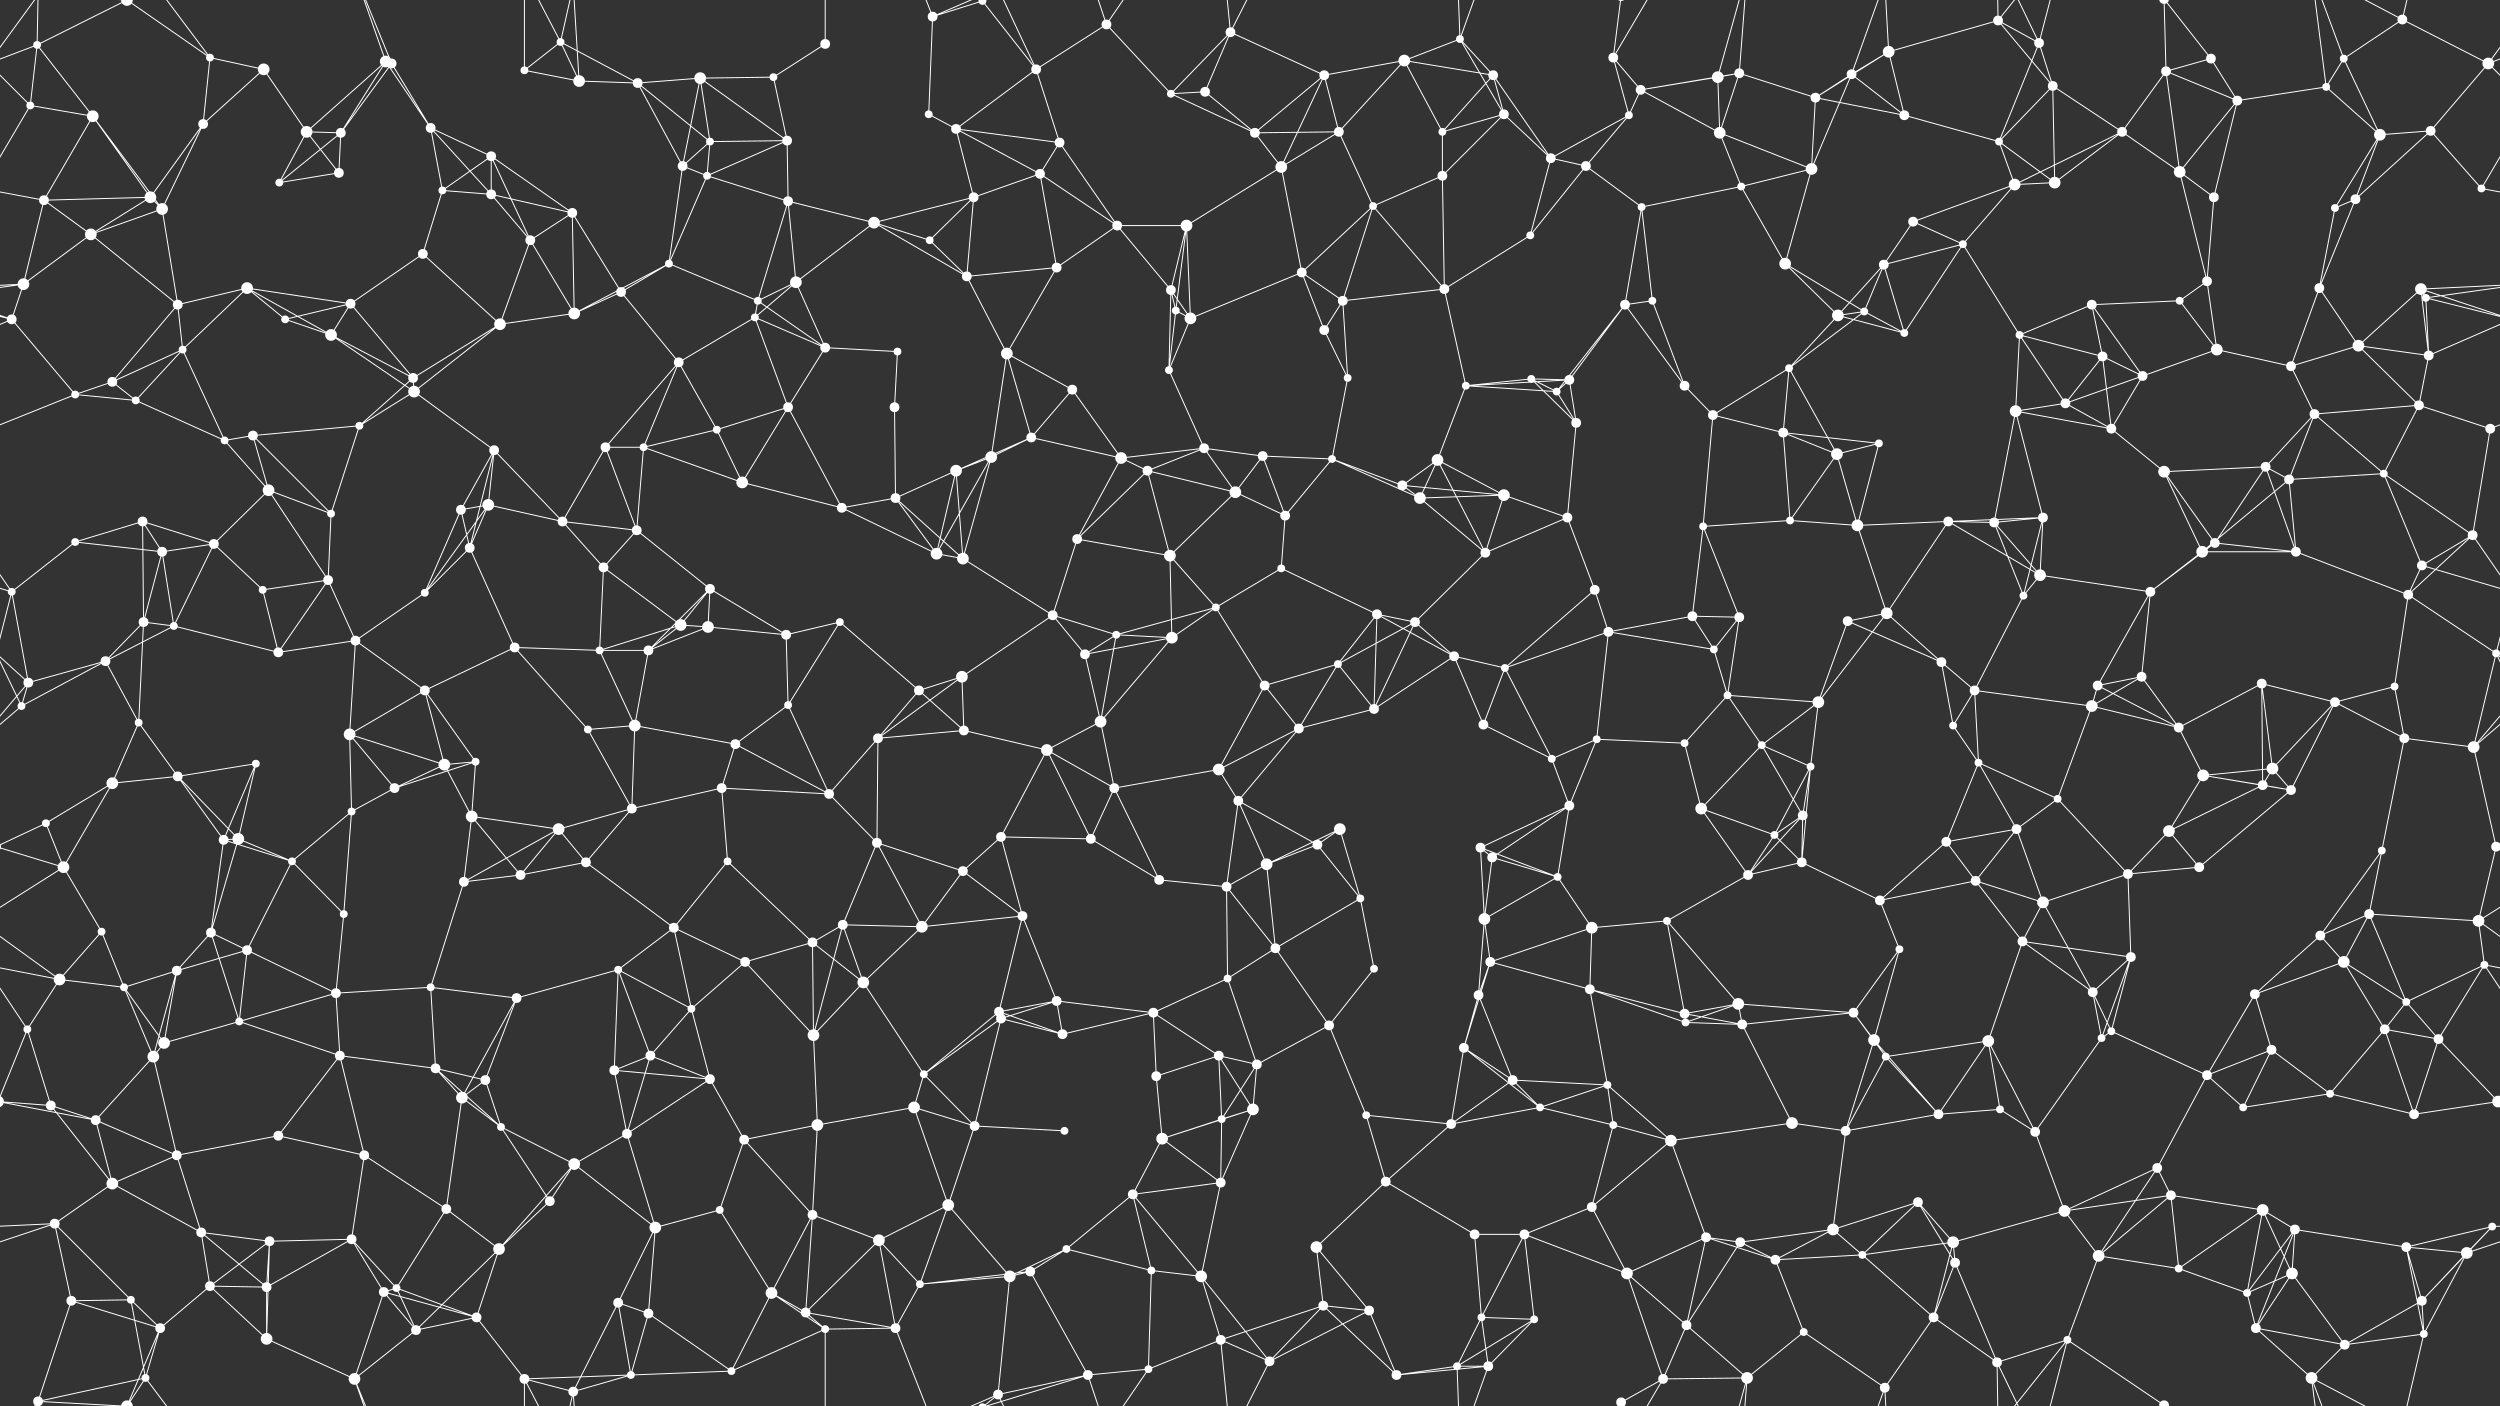 <svg xmlns="http://www.w3.org/2000/svg" width="2560" height="1440" fill="#fff"><rect width="100%" height="100%" fill="#333333" stroke="none"/><circle cx="38" cy="46" r="4"/><circle cx="130" cy="0" r="6"/><circle cx="130" cy="1440" r="6"/><circle cx="215" cy="59" r="4"/><circle cx="270" cy="71" r="6"/><circle cx="395" cy="63" r="6"/><circle cx="401" cy="65" r="5"/><circle cx="537" cy="72" r="4"/><circle cx="574" cy="43" r="4"/><circle cx="717" cy="80" r="6"/><circle cx="792" cy="79" r="4"/><circle cx="845" cy="45" r="5"/><circle cx="955" cy="17" r="5"/><circle cx="1006" cy="1" r="4"/><circle cx="1006" cy="1441" r="4"/><circle cx="1061" cy="71" r="5"/><circle cx="1133" cy="25" r="5"/><circle cx="1260" cy="33" r="5"/><circle cx="1356" cy="77" r="5"/><circle cx="1438" cy="62" r="6"/><circle cx="1495" cy="40" r="4"/><circle cx="1529" cy="77" r="5"/><circle cx="1652" cy="59" r="5"/><circle cx="1759" cy="79" r="6"/><circle cx="1781" cy="75" r="5"/><circle cx="1896" cy="76" r="5"/><circle cx="1934" cy="53" r="6"/><circle cx="2046" cy="21" r="5"/><circle cx="2088" cy="44" r="5"/><circle cx="2218" cy="73" r="5"/><circle cx="2264" cy="60" r="5"/><circle cx="2400" cy="60" r="4"/><circle cx="2460" cy="20" r="5"/><circle cx="2548" cy="65" r="6"/><circle cx="31" cy="108" r="4"/><circle cx="95" cy="119" r="6"/><circle cx="208" cy="127" r="5"/><circle cx="314" cy="135" r="6"/><circle cx="349" cy="136" r="5"/><circle cx="441" cy="131" r="5"/><circle cx="503" cy="160" r="5"/><circle cx="593" cy="83" r="6"/><circle cx="653" cy="85" r="5"/><circle cx="727" cy="145" r="4"/><circle cx="806" cy="144" r="5"/><circle cx="951" cy="117" r="4"/><circle cx="979" cy="132" r="5"/><circle cx="1085" cy="146" r="5"/><circle cx="1199" cy="96" r="4"/><circle cx="1234" cy="94" r="5"/><circle cx="1285" cy="136" r="5"/><circle cx="1371" cy="135" r="5"/><circle cx="1477" cy="135" r="4"/><circle cx="1540" cy="117" r="5"/><circle cx="1668" cy="118" r="4"/><circle cx="1680" cy="92" r="5"/><circle cx="1761" cy="136" r="6"/><circle cx="1859" cy="100" r="5"/><circle cx="1950" cy="118" r="5"/><circle cx="2047" cy="145" r="4"/><circle cx="2102" cy="88" r="5"/><circle cx="2173" cy="135" r="5"/><circle cx="2291" cy="103" r="5"/><circle cx="2382" cy="89" r="4"/><circle cx="2437" cy="138" r="6"/><circle cx="2489" cy="134" r="5"/><circle cx="45" cy="205" r="5"/><circle cx="154" cy="202" r="6"/><circle cx="166" cy="214" r="6"/><circle cx="286" cy="187" r="4"/><circle cx="347" cy="177" r="5"/><circle cx="453" cy="195" r="4"/><circle cx="503" cy="199" r="5"/><circle cx="586" cy="218" r="5"/><circle cx="699" cy="170" r="5"/><circle cx="724" cy="180" r="4"/><circle cx="807" cy="206" r="5"/><circle cx="895" cy="228" r="6"/><circle cx="997" cy="202" r="5"/><circle cx="1065" cy="178" r="5"/><circle cx="1144" cy="231" r="5"/><circle cx="1215" cy="231" r="6"/><circle cx="1312" cy="171" r="6"/><circle cx="1406" cy="211" r="4"/><circle cx="1477" cy="180" r="5"/><circle cx="1588" cy="162" r="5"/><circle cx="1624" cy="170" r="5"/><circle cx="1681" cy="212" r="4"/><circle cx="1783" cy="191" r="4"/><circle cx="1855" cy="173" r="6"/><circle cx="1959" cy="227" r="5"/><circle cx="2063" cy="189" r="6"/><circle cx="2104" cy="187" r="6"/><circle cx="2232" cy="176" r="6"/><circle cx="2267" cy="202" r="5"/><circle cx="2391" cy="213" r="4"/><circle cx="2412" cy="204" r="5"/><circle cx="2541" cy="193" r="4"/><circle cx="24" cy="291" r="6"/><circle cx="93" cy="240" r="6"/><circle cx="182" cy="312" r="5"/><circle cx="253" cy="295" r="6"/><circle cx="359" cy="311" r="5"/><circle cx="433" cy="260" r="5"/><circle cx="543" cy="246" r="5"/><circle cx="636" cy="299" r="5"/><circle cx="685" cy="270" r="4"/><circle cx="776" cy="308" r="4"/><circle cx="815" cy="289" r="6"/><circle cx="952" cy="246" r="4"/><circle cx="990" cy="283" r="5"/><circle cx="1082" cy="274" r="5"/><circle cx="1199" cy="297" r="5"/><circle cx="1204" cy="318" r="4"/><circle cx="1333" cy="279" r="5"/><circle cx="1375" cy="308" r="5"/><circle cx="1479" cy="296" r="5"/><circle cx="1567" cy="241" r="4"/><circle cx="1664" cy="312" r="5"/><circle cx="1692" cy="308" r="4"/><circle cx="1828" cy="270" r="6"/><circle cx="1909" cy="319" r="4"/><circle cx="1929" cy="271" r="5"/><circle cx="2010" cy="250" r="4"/><circle cx="2142" cy="312" r="5"/><circle cx="2232" cy="308" r="4"/><circle cx="2260" cy="288" r="5"/><circle cx="2375" cy="295" r="5"/><circle cx="2479" cy="296" r="6"/><circle cx="2484" cy="305" r="4"/><circle cx="12" cy="327" r="5"/><circle cx="115" cy="391" r="5"/><circle cx="187" cy="358" r="4"/><circle cx="292" cy="327" r="4"/><circle cx="339" cy="343" r="6"/><circle cx="423" cy="387" r="5"/><circle cx="512" cy="332" r="6"/><circle cx="588" cy="321" r="6"/><circle cx="695" cy="371" r="5"/><circle cx="773" cy="325" r="4"/><circle cx="845" cy="356" r="5"/><circle cx="919" cy="360" r="4"/><circle cx="1031" cy="362" r="6"/><circle cx="1098" cy="399" r="5"/><circle cx="1197" cy="379" r="4"/><circle cx="1219" cy="326" r="6"/><circle cx="1356" cy="338" r="5"/><circle cx="1380" cy="387" r="4"/><circle cx="1501" cy="395" r="4"/><circle cx="1568" cy="388" r="4"/><circle cx="1607" cy="389" r="5"/><circle cx="1725" cy="395" r="5"/><circle cx="1832" cy="377" r="4"/><circle cx="1882" cy="323" r="6"/><circle cx="1950" cy="341" r="4"/><circle cx="2068" cy="343" r="4"/><circle cx="2153" cy="365" r="5"/><circle cx="2194" cy="385" r="5"/><circle cx="2270" cy="358" r="6"/><circle cx="2346" cy="375" r="5"/><circle cx="2415" cy="354" r="6"/><circle cx="2487" cy="364" r="5"/><circle cx="77" cy="404" r="4"/><circle cx="139" cy="410" r="4"/><circle cx="230" cy="451" r="4"/><circle cx="259" cy="446" r="5"/><circle cx="368" cy="436" r="4"/><circle cx="424" cy="401" r="6"/><circle cx="506" cy="461" r="5"/><circle cx="620" cy="458" r="5"/><circle cx="659" cy="458" r="4"/><circle cx="734" cy="440" r="4"/><circle cx="807" cy="417" r="5"/><circle cx="916" cy="417" r="5"/><circle cx="1015" cy="468" r="6"/><circle cx="1056" cy="448" r="5"/><circle cx="1148" cy="469" r="6"/><circle cx="1233" cy="459" r="5"/><circle cx="1293" cy="467" r="5"/><circle cx="1364" cy="470" r="4"/><circle cx="1472" cy="471" r="6"/><circle cx="1594" cy="401" r="4"/><circle cx="1614" cy="433" r="5"/><circle cx="1754" cy="425" r="5"/><circle cx="1826" cy="443" r="5"/><circle cx="1881" cy="465" r="6"/><circle cx="1924" cy="454" r="4"/><circle cx="2064" cy="421" r="6"/><circle cx="2115" cy="413" r="5"/><circle cx="2162" cy="439" r="5"/><circle cx="2320" cy="478" r="5"/><circle cx="2370" cy="424" r="5"/><circle cx="2477" cy="415" r="5"/><circle cx="2550" cy="439" r="5"/><circle cx="77" cy="555" r="4"/><circle cx="146" cy="534" r="5"/><circle cx="219" cy="557" r="5"/><circle cx="275" cy="502" r="6"/><circle cx="339" cy="526" r="4"/><circle cx="472" cy="522" r="5"/><circle cx="500" cy="517" r="6"/><circle cx="576" cy="534" r="5"/><circle cx="652" cy="543" r="5"/><circle cx="760" cy="494" r="6"/><circle cx="862" cy="520" r="5"/><circle cx="917" cy="510" r="5"/><circle cx="979" cy="482" r="6"/><circle cx="1103" cy="552" r="5"/><circle cx="1175" cy="482" r="5"/><circle cx="1265" cy="504" r="6"/><circle cx="1316" cy="528" r="5"/><circle cx="1436" cy="497" r="5"/><circle cx="1454" cy="510" r="6"/><circle cx="1540" cy="507" r="6"/><circle cx="1605" cy="530" r="5"/><circle cx="1744" cy="539" r="4"/><circle cx="1833" cy="533" r="4"/><circle cx="1902" cy="538" r="6"/><circle cx="1995" cy="534" r="5"/><circle cx="2042" cy="535" r="5"/><circle cx="2092" cy="530" r="5"/><circle cx="2216" cy="483" r="6"/><circle cx="2268" cy="556" r="5"/><circle cx="2344" cy="491" r="5"/><circle cx="2441" cy="485" r="4"/><circle cx="2532" cy="548" r="5"/><circle cx="12" cy="606" r="4"/><circle cx="147" cy="637" r="5"/><circle cx="166" cy="565" r="5"/><circle cx="269" cy="604" r="4"/><circle cx="336" cy="594" r="5"/><circle cx="435" cy="607" r="4"/><circle cx="481" cy="561" r="5"/><circle cx="618" cy="581" r="5"/><circle cx="697" cy="640" r="6"/><circle cx="727" cy="603" r="5"/><circle cx="860" cy="637" r="4"/><circle cx="959" cy="567" r="6"/><circle cx="986" cy="572" r="6"/><circle cx="1078" cy="630" r="5"/><circle cx="1198" cy="569" r="6"/><circle cx="1245" cy="622" r="4"/><circle cx="1312" cy="582" r="4"/><circle cx="1410" cy="629" r="5"/><circle cx="1449" cy="637" r="5"/><circle cx="1521" cy="566" r="5"/><circle cx="1633" cy="604" r="5"/><circle cx="1733" cy="631" r="5"/><circle cx="1781" cy="632" r="5"/><circle cx="1892" cy="636" r="5"/><circle cx="1932" cy="628" r="6"/><circle cx="2072" cy="610" r="4"/><circle cx="2089" cy="589" r="6"/><circle cx="2202" cy="606" r="5"/><circle cx="2255" cy="565" r="6"/><circle cx="2351" cy="565" r="5"/><circle cx="2466" cy="609" r="5"/><circle cx="2480" cy="579" r="5"/><circle cx="29" cy="699" r="5"/><circle cx="108" cy="677" r="5"/><circle cx="178" cy="641" r="4"/><circle cx="285" cy="668" r="5"/><circle cx="364" cy="656" r="5"/><circle cx="435" cy="707" r="5"/><circle cx="527" cy="663" r="5"/><circle cx="614" cy="666" r="4"/><circle cx="664" cy="666" r="5"/><circle cx="725" cy="642" r="6"/><circle cx="805" cy="650" r="5"/><circle cx="941" cy="707" r="5"/><circle cx="985" cy="693" r="6"/><circle cx="1111" cy="670" r="5"/><circle cx="1143" cy="650" r="4"/><circle cx="1200" cy="653" r="6"/><circle cx="1295" cy="702" r="5"/><circle cx="1370" cy="680" r="4"/><circle cx="1489" cy="672" r="5"/><circle cx="1541" cy="684" r="4"/><circle cx="1647" cy="647" r="5"/><circle cx="1755" cy="665" r="4"/><circle cx="1769" cy="712" r="4"/><circle cx="1862" cy="719" r="6"/><circle cx="1988" cy="678" r="5"/><circle cx="2022" cy="707" r="5"/><circle cx="2148" cy="702" r="5"/><circle cx="2193" cy="693" r="5"/><circle cx="2316" cy="700" r="5"/><circle cx="2391" cy="719" r="5"/><circle cx="2452" cy="703" r="4"/><circle cx="2556" cy="669" r="4"/><circle cx="-4" cy="669" r="4"/><circle cx="22" cy="723" r="4"/><circle cx="142" cy="740" r="4"/><circle cx="182" cy="795" r="5"/><circle cx="262" cy="782" r="4"/><circle cx="358" cy="752" r="6"/><circle cx="455" cy="783" r="6"/><circle cx="487" cy="780" r="4"/><circle cx="602" cy="747" r="4"/><circle cx="650" cy="743" r="6"/><circle cx="753" cy="762" r="5"/><circle cx="807" cy="722" r="4"/><circle cx="899" cy="756" r="5"/><circle cx="987" cy="748" r="5"/><circle cx="1072" cy="768" r="6"/><circle cx="1127" cy="739" r="6"/><circle cx="1248" cy="788" r="6"/><circle cx="1330" cy="746" r="5"/><circle cx="1407" cy="726" r="5"/><circle cx="1519" cy="742" r="5"/><circle cx="1589" cy="777" r="4"/><circle cx="1635" cy="757" r="4"/><circle cx="1725" cy="761" r="4"/><circle cx="1804" cy="763" r="4"/><circle cx="1854" cy="785" r="4"/><circle cx="2000" cy="743" r="4"/><circle cx="2026" cy="781" r="4"/><circle cx="2142" cy="723" r="6"/><circle cx="2231" cy="745" r="5"/><circle cx="2256" cy="794" r="6"/><circle cx="2327" cy="787" r="6"/><circle cx="2462" cy="756" r="5"/><circle cx="2533" cy="765" r="6"/><circle cx="47" cy="843" r="4"/><circle cx="115" cy="802" r="6"/><circle cx="229" cy="860" r="5"/><circle cx="244" cy="859" r="6"/><circle cx="360" cy="831" r="4"/><circle cx="404" cy="807" r="5"/><circle cx="483" cy="836" r="6"/><circle cx="572" cy="849" r="6"/><circle cx="647" cy="828" r="5"/><circle cx="739" cy="807" r="5"/><circle cx="849" cy="813" r="5"/><circle cx="898" cy="863" r="5"/><circle cx="1025" cy="857" r="5"/><circle cx="1117" cy="859" r="5"/><circle cx="1141" cy="807" r="5"/><circle cx="1268" cy="820" r="5"/><circle cx="1349" cy="865" r="5"/><circle cx="1372" cy="849" r="6"/><circle cx="1516" cy="868" r="5"/><circle cx="1528" cy="878" r="5"/><circle cx="1607" cy="825" r="5"/><circle cx="1742" cy="828" r="6"/><circle cx="1817" cy="855" r="4"/><circle cx="1846" cy="835" r="5"/><circle cx="1993" cy="862" r="5"/><circle cx="2065" cy="849" r="5"/><circle cx="2107" cy="818" r="4"/><circle cx="2221" cy="851" r="6"/><circle cx="2317" cy="804" r="5"/><circle cx="2346" cy="809" r="5"/><circle cx="2439" cy="871" r="4"/><circle cx="2556" cy="867" r="5"/><circle cx="-4" cy="867" r="5"/><circle cx="65" cy="888" r="6"/><circle cx="104" cy="954" r="4"/><circle cx="216" cy="955" r="5"/><circle cx="299" cy="882" r="4"/><circle cx="352" cy="936" r="4"/><circle cx="475" cy="903" r="5"/><circle cx="533" cy="896" r="5"/><circle cx="600" cy="883" r="5"/><circle cx="690" cy="950" r="5"/><circle cx="745" cy="882" r="4"/><circle cx="863" cy="947" r="5"/><circle cx="944" cy="949" r="6"/><circle cx="986" cy="892" r="5"/><circle cx="1047" cy="938" r="5"/><circle cx="1187" cy="901" r="5"/><circle cx="1256" cy="908" r="5"/><circle cx="1297" cy="885" r="6"/><circle cx="1393" cy="920" r="4"/><circle cx="1520" cy="941" r="6"/><circle cx="1595" cy="898" r="4"/><circle cx="1630" cy="950" r="6"/><circle cx="1707" cy="943" r="4"/><circle cx="1790" cy="896" r="5"/><circle cx="1845" cy="883" r="5"/><circle cx="1925" cy="922" r="5"/><circle cx="2023" cy="902" r="5"/><circle cx="2092" cy="924" r="6"/><circle cx="2179" cy="895" r="5"/><circle cx="2252" cy="888" r="5"/><circle cx="2376" cy="958" r="5"/><circle cx="2426" cy="936" r="5"/><circle cx="2538" cy="943" r="6"/><circle cx="61" cy="1003" r="6"/><circle cx="127" cy="1011" r="4"/><circle cx="181" cy="994" r="5"/><circle cx="253" cy="973" r="5"/><circle cx="344" cy="1017" r="5"/><circle cx="441" cy="1011" r="4"/><circle cx="529" cy="1022" r="5"/><circle cx="633" cy="993" r="4"/><circle cx="708" cy="1033" r="4"/><circle cx="763" cy="985" r="5"/><circle cx="832" cy="965" r="5"/><circle cx="884" cy="1006" r="6"/><circle cx="1023" cy="1036" r="5"/><circle cx="1082" cy="1025" r="5"/><circle cx="1181" cy="1037" r="5"/><circle cx="1257" cy="1002" r="4"/><circle cx="1306" cy="971" r="5"/><circle cx="1407" cy="992" r="4"/><circle cx="1514" cy="1019" r="5"/><circle cx="1526" cy="985" r="5"/><circle cx="1628" cy="1013" r="5"/><circle cx="1725" cy="1038" r="5"/><circle cx="1780" cy="1028" r="6"/><circle cx="1898" cy="1037" r="5"/><circle cx="1945" cy="972" r="4"/><circle cx="2071" cy="964" r="5"/><circle cx="2143" cy="1016" r="5"/><circle cx="2182" cy="980" r="5"/><circle cx="2309" cy="1018" r="5"/><circle cx="2400" cy="985" r="6"/><circle cx="2464" cy="1026" r="4"/><circle cx="2544" cy="988" r="4"/><circle cx="28" cy="1054" r="4"/><circle cx="157" cy="1082" r="6"/><circle cx="168" cy="1068" r="6"/><circle cx="245" cy="1046" r="4"/><circle cx="348" cy="1081" r="5"/><circle cx="446" cy="1094" r="5"/><circle cx="497" cy="1106" r="5"/><circle cx="629" cy="1096" r="5"/><circle cx="666" cy="1081" r="5"/><circle cx="727" cy="1105" r="5"/><circle cx="833" cy="1060" r="6"/><circle cx="946" cy="1100" r="4"/><circle cx="1025" cy="1043" r="5"/><circle cx="1088" cy="1059" r="5"/><circle cx="1184" cy="1102" r="5"/><circle cx="1248" cy="1081" r="5"/><circle cx="1287" cy="1090" r="5"/><circle cx="1361" cy="1050" r="5"/><circle cx="1499" cy="1073" r="5"/><circle cx="1549" cy="1106" r="5"/><circle cx="1646" cy="1111" r="4"/><circle cx="1726" cy="1047" r="4"/><circle cx="1784" cy="1049" r="5"/><circle cx="1919" cy="1065" r="6"/><circle cx="1931" cy="1082" r="4"/><circle cx="2036" cy="1066" r="6"/><circle cx="2152" cy="1063" r="4"/><circle cx="2162" cy="1056" r="4"/><circle cx="2260" cy="1101" r="5"/><circle cx="2326" cy="1075" r="5"/><circle cx="2442" cy="1054" r="5"/><circle cx="2497" cy="1064" r="5"/><circle cx="52" cy="1132" r="5"/><circle cx="98" cy="1147" r="5"/><circle cx="181" cy="1183" r="5"/><circle cx="285" cy="1163" r="5"/><circle cx="373" cy="1183" r="5"/><circle cx="473" cy="1124" r="6"/><circle cx="513" cy="1154" r="4"/><circle cx="588" cy="1192" r="6"/><circle cx="642" cy="1161" r="5"/><circle cx="762" cy="1167" r="5"/><circle cx="837" cy="1152" r="6"/><circle cx="936" cy="1134" r="6"/><circle cx="998" cy="1153" r="5"/><circle cx="1090" cy="1158" r="4"/><circle cx="1190" cy="1166" r="6"/><circle cx="1251" cy="1146" r="4"/><circle cx="1283" cy="1136" r="6"/><circle cx="1399" cy="1142" r="4"/><circle cx="1486" cy="1151" r="5"/><circle cx="1577" cy="1134" r="4"/><circle cx="1652" cy="1152" r="4"/><circle cx="1711" cy="1168" r="6"/><circle cx="1835" cy="1150" r="6"/><circle cx="1890" cy="1158" r="5"/><circle cx="1985" cy="1141" r="5"/><circle cx="2048" cy="1136" r="4"/><circle cx="2084" cy="1159" r="5"/><circle cx="2209" cy="1196" r="5"/><circle cx="2297" cy="1134" r="4"/><circle cx="2386" cy="1120" r="4"/><circle cx="2472" cy="1141" r="5"/><circle cx="2558" cy="1128" r="6"/><circle cx="-2" cy="1128" r="6"/><circle cx="56" cy="1253" r="5"/><circle cx="115" cy="1212" r="6"/><circle cx="206" cy="1262" r="5"/><circle cx="276" cy="1271" r="5"/><circle cx="360" cy="1269" r="5"/><circle cx="457" cy="1238" r="5"/><circle cx="511" cy="1279" r="6"/><circle cx="563" cy="1230" r="5"/><circle cx="671" cy="1257" r="6"/><circle cx="737" cy="1239" r="4"/><circle cx="832" cy="1244" r="5"/><circle cx="900" cy="1270" r="6"/><circle cx="971" cy="1234" r="6"/><circle cx="1092" cy="1279" r="4"/><circle cx="1160" cy="1223" r="5"/><circle cx="1250" cy="1211" r="5"/><circle cx="1348" cy="1277" r="6"/><circle cx="1419" cy="1210" r="5"/><circle cx="1510" cy="1264" r="5"/><circle cx="1561" cy="1264" r="5"/><circle cx="1630" cy="1236" r="5"/><circle cx="1747" cy="1267" r="5"/><circle cx="1782" cy="1272" r="5"/><circle cx="1877" cy="1259" r="6"/><circle cx="1964" cy="1231" r="5"/><circle cx="2000" cy="1272" r="6"/><circle cx="2114" cy="1240" r="6"/><circle cx="2223" cy="1224" r="5"/><circle cx="2317" cy="1239" r="6"/><circle cx="2350" cy="1259" r="5"/><circle cx="2464" cy="1277" r="5"/><circle cx="2552" cy="1256" r="4"/><circle cx="73" cy="1332" r="5"/><circle cx="134" cy="1331" r="4"/><circle cx="215" cy="1317" r="5"/><circle cx="273" cy="1318" r="5"/><circle cx="393" cy="1323" r="5"/><circle cx="406" cy="1319" r="4"/><circle cx="488" cy="1349" r="5"/><circle cx="633" cy="1334" r="5"/><circle cx="664" cy="1345" r="5"/><circle cx="790" cy="1324" r="6"/><circle cx="825" cy="1344" r="5"/><circle cx="942" cy="1315" r="4"/><circle cx="1034" cy="1307" r="6"/><circle cx="1055" cy="1302" r="5"/><circle cx="1179" cy="1301" r="4"/><circle cx="1230" cy="1307" r="6"/><circle cx="1355" cy="1337" r="5"/><circle cx="1402" cy="1342" r="5"/><circle cx="1517" cy="1349" r="4"/><circle cx="1571" cy="1351" r="4"/><circle cx="1666" cy="1304" r="6"/><circle cx="1727" cy="1357" r="5"/><circle cx="1818" cy="1290" r="5"/><circle cx="1907" cy="1285" r="4"/><circle cx="1980" cy="1349" r="5"/><circle cx="2002" cy="1293" r="5"/><circle cx="2149" cy="1286" r="6"/><circle cx="2231" cy="1299" r="4"/><circle cx="2301" cy="1324" r="4"/><circle cx="2347" cy="1304" r="6"/><circle cx="2480" cy="1332" r="5"/><circle cx="2526" cy="1283" r="6"/><circle cx="39" cy="1435" r="5"/><circle cx="149" cy="1411" r="4"/><circle cx="164" cy="1360" r="5"/><circle cx="273" cy="1371" r="6"/><circle cx="363" cy="1412" r="6"/><circle cx="426" cy="1362" r="5"/><circle cx="537" cy="1412" r="5"/><circle cx="587" cy="1425" r="5"/><circle cx="646" cy="1408" r="4"/><circle cx="749" cy="1404" r="4"/><circle cx="845" cy="1361" r="4"/><circle cx="917" cy="1360" r="5"/><circle cx="1022" cy="1428" r="5"/><circle cx="1114" cy="1408" r="5"/><circle cx="1176" cy="1402" r="4"/><circle cx="1250" cy="1372" r="5"/><circle cx="1300" cy="1394" r="5"/><circle cx="1430" cy="1408" r="5"/><circle cx="1492" cy="1399" r="4"/><circle cx="1524" cy="1399" r="5"/><circle cx="1660" cy="1436" r="5"/><circle cx="1660" cy="-4" r="5"/><circle cx="1703" cy="1412" r="5"/><circle cx="1789" cy="1411" r="6"/><circle cx="1847" cy="1364" r="4"/><circle cx="1930" cy="1421" r="5"/><circle cx="2045" cy="1395" r="5"/><circle cx="2117" cy="1372" r="4"/><circle cx="2216" cy="1439" r="5"/><circle cx="2216" cy="-1" r="5"/><circle cx="2310" cy="1360" r="5"/><circle cx="2367" cy="1411" r="6"/><circle cx="2401" cy="1377" r="5"/><circle cx="2482" cy="1366" r="4"/><path stroke="#fff" d="M38 46L130 0M38 46L-12 65M38 46L31 108M38 46L95 119M38 46L39 -5M2598 46L2548 65M38 1486L39 1435M130 0L215 59M130 0L39 -5M130 0L149 -29M130 0L164 -80M130 1440L39 1435M130 1440L149 1411M130 1440L164 1360M215 59L270 71M215 59L208 127M215 59L149 -29M215 1499L149 1411M270 71L208 127M270 71L314 135M395 63L401 65M395 63L314 135M395 63L349 136M395 63L441 131M395 63L363 -28M395 1503L363 1412M401 65L349 136M401 65L441 131M401 65L363 -28M401 1505L363 1412M537 72L574 43M537 72L593 83M537 72L537 -28M537 1512L537 1412M574 43L593 83M574 43L653 85M574 43L537 -28M574 43L587 -15M574 1483L537 1412M574 1483L587 1425M717 80L792 79M717 80L653 85M717 80L727 145M717 80L806 144M717 80L699 170M792 79L845 45M792 79L806 144M845 45L845 -79M845 1485L845 1361M955 17L1006 1M955 17L951 117M955 17L917 -80M955 17L1022 -12M955 1457L917 1360M955 1457L1022 1428M1006 1L1061 71M1006 1L1022 -12M1006 1L1114 -32M1006 1441L1022 1428M1006 1441L1114 1408M1061 71L1133 25M1061 71L979 132M1061 71L1085 146M1061 71L1022 -12M1061 1511L1022 1428M1133 25L1199 96M1133 25L1114 -32M1133 25L1176 -38M1133 1465L1114 1408M1133 1465L1176 1402M1260 33L1356 77M1260 33L1199 96M1260 33L1234 94M1260 33L1250 -68M1260 33L1300 -46M1260 1473L1250 1372M1260 1473L1300 1394M1356 77L1438 62M1356 77L1285 136M1356 77L1371 135M1356 77L1312 171M1438 62L1495 40M1438 62L1529 77M1438 62L1371 135M1438 62L1477 135M1495 40L1529 77M1495 40L1540 117M1495 40L1492 -41M1495 40L1524 -41M1495 1480L1492 1399M1495 1480L1524 1399M1529 77L1477 135M1529 77L1540 117M1529 77L1588 162M1652 59L1668 118M1652 59L1680 92M1652 59L1660 -4M1652 59L1703 -28M1652 1499L1660 1436M1652 1499L1703 1412M1759 79L1781 75M1759 79L1680 92M1759 79L1761 136M1759 79L1789 -29M1759 1519L1789 1411M1781 75L1680 92M1781 75L1761 136M1781 75L1859 100M1781 75L1789 -29M1781 1515L1789 1411M1896 76L1934 53M1896 76L1859 100M1896 76L1950 118M1896 76L1855 173M1896 76L1930 -19M1896 1516L1930 1421M1934 53L2046 21M1934 53L1859 100M1934 53L1950 118M1934 53L1930 -19M1934 1493L1930 1421M2046 21L2088 44M2046 21L2102 88M2046 21L2045 -45M2046 21L2117 -68M2046 1461L2045 1395M2046 1461L2117 1372M2088 44L2047 145M2088 44L2102 88M2088 44L2045 -45M2088 44L2117 -68M2088 1484L2045 1395M2088 1484L2117 1372M2218 73L2264 60M2218 73L2173 135M2218 73L2291 103M2218 73L2232 176M2218 73L2216 -1M2218 1513L2216 1439M2264 60L2291 103M2264 60L2216 -1M2264 1500L2216 1439M2400 60L2460 20M2400 60L2382 89M2400 60L2437 138M2400 60L2367 -29M2400 1500L2367 1411M2460 20L2548 65M2460 20L2367 -29M2460 20L2482 -74M2460 1460L2367 1411M2460 1460L2482 1366M2548 65L2591 108M2548 65L2489 134M2548 65L2599 -5M-12 65L31 108M-12 65L39 -5M-12 1505L39 1435M2548 1505L2599 1435M31 108L95 119M31 108L-19 193M2591 108L2541 193M95 119L45 205M95 119L154 202M95 119L166 214M208 127L154 202M208 127L166 214M314 135L349 136M314 135L286 187M314 135L347 177M349 136L286 187M349 136L347 177M441 131L503 160M441 131L453 195M441 131L503 199M503 160L453 195M503 160L503 199M503 160L586 218M503 160L543 246M593 83L653 85M593 83L587 -15M593 1523L587 1425M653 85L727 145M653 85L699 170M727 145L806 144M727 145L699 170M727 145L724 180M806 144L724 180M806 144L807 206M951 117L979 132M979 132L1085 146M979 132L997 202M979 132L1065 178M1085 146L1065 178M1085 146L1144 231M1199 96L1234 94M1199 96L1285 136M1234 94L1285 136M1285 136L1371 135M1285 136L1312 171M1371 135L1312 171M1371 135L1406 211M1477 135L1540 117M1477 135L1477 180M1540 117L1477 180M1540 117L1588 162M1668 118L1680 92M1668 118L1588 162M1668 118L1624 170M1680 92L1761 136M1761 136L1783 191M1761 136L1855 173M1859 100L1950 118M1859 100L1855 173M1950 118L2047 145M2047 145L2102 88M2047 145L2063 189M2047 145L2104 187M2102 88L2173 135M2102 88L2104 187M2173 135L2063 189M2173 135L2104 187M2173 135L2232 176M2291 103L2382 89M2291 103L2232 176M2291 103L2267 202M2382 89L2437 138M2382 89L2367 -29M2382 1529L2367 1411M2437 138L2489 134M2437 138L2391 213M2437 138L2412 204M2489 134L2412 204M2489 134L2541 193M45 205L154 202M45 205L-19 193M45 205L24 291M45 205L93 240M2605 205L2541 193M154 202L166 214M154 202L93 240M166 214L93 240M166 214L182 312M286 187L347 177M453 195L503 199M453 195L433 260M503 199L586 218M503 199L543 246M586 218L543 246M586 218L636 299M586 218L588 321M699 170L724 180M699 170L685 270M724 180L807 206M724 180L685 270M807 206L895 228M807 206L776 308M807 206L815 289M895 228L997 202M895 228L815 289M895 228L952 246M895 228L990 283M997 202L1065 178M997 202L952 246M997 202L990 283M1065 178L1144 231M1065 178L1082 274M1144 231L1215 231M1144 231L1082 274M1144 231L1199 297M1215 231L1312 171M1215 231L1199 297M1215 231L1204 318M1215 231L1219 326M1312 171L1333 279M1406 211L1477 180M1406 211L1333 279M1406 211L1375 308M1406 211L1479 296M1477 180L1479 296M1588 162L1624 170M1588 162L1567 241M1624 170L1681 212M1624 170L1567 241M1681 212L1783 191M1681 212L1664 312M1681 212L1692 308M1783 191L1855 173M1783 191L1828 270M1855 173L1828 270M1959 227L2063 189M1959 227L1929 271M1959 227L2010 250M2063 189L2104 187M2063 189L2010 250M2232 176L2267 202M2232 176L2260 288M2267 202L2260 288M2391 213L2412 204M2391 213L2375 295M2412 204L2375 295M24 291L93 240M24 291L-81 296M24 291L-76 305M24 291L12 327M2584 291L2479 296M2584 291L2484 305M93 240L182 312M182 312L253 295M182 312L115 391M182 312L187 358M253 295L359 311M253 295L187 358M253 295L292 327M253 295L339 343M359 311L433 260M359 311L292 327M359 311L339 343M359 311L423 387M433 260L512 332M543 246L512 332M543 246L588 321M636 299L685 270M636 299L588 321M636 299L695 371M685 270L776 308M685 270L588 321M776 308L815 289M776 308L773 325M776 308L845 356M815 289L773 325M815 289L845 356M952 246L990 283M990 283L1082 274M990 283L1031 362M1082 274L1031 362M1199 297L1204 318M1199 297L1197 379M1199 297L1219 326M1204 318L1197 379M1204 318L1219 326M1333 279L1375 308M1333 279L1219 326M1333 279L1356 338M1375 308L1479 296M1375 308L1356 338M1375 308L1380 387M1479 296L1567 241M1479 296L1501 395M1664 312L1692 308M1664 312L1607 389M1664 312L1725 395M1664 312L1594 401M1692 308L1725 395M1828 270L1909 319M1828 270L1882 323M1909 319L1929 271M1909 319L1832 377M1909 319L1882 323M1909 319L1950 341M1929 271L2010 250M1929 271L1882 323M1929 271L1950 341M2010 250L1950 341M2010 250L2068 343M2142 312L2232 308M2142 312L2068 343M2142 312L2153 365M2142 312L2194 385M2232 308L2260 288M2232 308L2270 358M2260 288L2270 358M2375 295L2346 375M2375 295L2415 354M2479 296L2484 305M2479 296L2572 327M2479 296L2415 354M2479 296L2487 364M-81 296L12 327M2484 305L2572 327M2484 305L2487 364M-76 305L12 327M12 327L-73 364M12 327L77 404M2572 327L2487 364M115 391L187 358M115 391L77 404M115 391L139 410M187 358L139 410M187 358L230 451M292 327L339 343M339 343L423 387M339 343L424 401M423 387L512 332M423 387L368 436M423 387L424 401M512 332L588 321M512 332L424 401M695 371L773 325M695 371L620 458M695 371L659 458M695 371L734 440M773 325L845 356M773 325L807 417M845 356L919 360M845 356L807 417M919 360L916 417M1031 362L1098 399M1031 362L1015 468M1031 362L1056 448M1098 399L1056 448M1098 399L1148 469M1197 379L1219 326M1197 379L1233 459M1356 338L1380 387M1380 387L1364 470M1501 395L1568 388M1501 395L1607 389M1501 395L1472 471M1501 395L1594 401M1568 388L1607 389M1568 388L1594 401M1568 388L1614 433M1607 389L1594 401M1607 389L1614 433M1725 395L1754 425M1832 377L1882 323M1832 377L1754 425M1832 377L1826 443M1832 377L1881 465M1882 323L1950 341M2068 343L2153 365M2068 343L2064 421M2068 343L2115 413M2153 365L2194 385M2153 365L2115 413M2153 365L2162 439M2194 385L2270 358M2194 385L2115 413M2194 385L2162 439M2270 358L2346 375M2346 375L2415 354M2346 375L2370 424M2415 354L2487 364M2415 354L2477 415M2487 364L2477 415M77 404L139 410M77 404L-10 439M2637 404L2550 439M139 410L230 451M230 451L259 446M230 451L275 502M259 446L368 436M259 446L275 502M259 446L339 526M368 436L424 401M368 436L339 526M424 401L506 461M506 461L472 522M506 461L500 517M506 461L576 534M506 461L481 561M620 458L659 458M620 458L576 534M620 458L652 543M659 458L734 440M659 458L652 543M659 458L760 494M734 440L807 417M734 440L760 494M807 417L760 494M807 417L862 520M916 417L917 510M1015 468L1056 448M1015 468L979 482M1015 468L959 567M1015 468L986 572M1056 448L1148 469M1056 448L979 482M1148 469L1233 459M1148 469L1103 552M1148 469L1175 482M1233 459L1293 467M1233 459L1175 482M1233 459L1265 504M1293 467L1364 470M1293 467L1265 504M1293 467L1316 528M1364 470L1316 528M1364 470L1436 497M1364 470L1454 510M1472 471L1436 497M1472 471L1454 510M1472 471L1540 507M1472 471L1521 566M1594 401L1614 433M1614 433L1605 530M1754 425L1826 443M1754 425L1744 539M1826 443L1881 465M1826 443L1924 454M1826 443L1833 533M1881 465L1924 454M1881 465L1833 533M1881 465L1902 538M1924 454L1902 538M2064 421L2115 413M2064 421L2162 439M2064 421L2042 535M2064 421L2092 530M2115 413L2162 439M2162 439L2216 483M2320 478L2370 424M2320 478L2216 483M2320 478L2268 556M2320 478L2344 491M2320 478L2351 565M2370 424L2477 415M2370 424L2344 491M2370 424L2441 485M2477 415L2550 439M2477 415L2441 485M2550 439L2532 548M77 555L146 534M77 555L12 606M77 555L166 565M146 534L219 557M146 534L147 637M146 534L166 565M219 557L275 502M219 557L166 565M219 557L269 604M219 557L178 641M275 502L339 526M275 502L336 594M339 526L336 594M472 522L500 517M472 522L435 607M472 522L481 561M500 517L576 534M500 517L435 607M500 517L481 561M576 534L652 543M576 534L618 581M652 543L618 581M652 543L727 603M760 494L862 520M862 520L917 510M862 520L959 567M917 510L979 482M917 510L959 567M917 510L986 572M979 482L959 567M979 482L986 572M1103 552L1175 482M1103 552L1078 630M1103 552L1198 569M1175 482L1265 504M1175 482L1198 569M1265 504L1316 528M1265 504L1198 569M1316 528L1312 582M1436 497L1454 510M1436 497L1540 507M1454 510L1540 507M1454 510L1521 566M1540 507L1605 530M1540 507L1521 566M1605 530L1521 566M1605 530L1633 604M1744 539L1833 533M1744 539L1733 631M1744 539L1781 632M1833 533L1902 538M1902 538L1995 534M1902 538L1932 628M1995 534L2042 535M1995 534L2092 530M1995 534L1932 628M1995 534L2089 589M2042 535L2092 530M2042 535L2072 610M2042 535L2089 589M2092 530L2072 610M2092 530L2089 589M2216 483L2268 556M2216 483L2255 565M2268 556L2202 606M2268 556L2255 565M2268 556L2351 565M2344 491L2441 485M2344 491L2255 565M2344 491L2351 565M2441 485L2532 548M2441 485L2480 579M2532 548L2572 606M2532 548L2466 609M2532 548L2480 579M-28 548L12 606M12 606L-80 579M12 606L29 699M12 606L-4 669M2572 606L2480 579M2572 606L2556 669M147 637L166 565M147 637L108 677M147 637L178 641M147 637L142 740M166 565L178 641M269 604L336 594M269 604L285 668M336 594L285 668M336 594L364 656M435 607L481 561M435 607L364 656M481 561L527 663M618 581L697 640M618 581L614 666M697 640L727 603M697 640L614 666M697 640L664 666M697 640L725 642M727 603L664 666M727 603L725 642M727 603L805 650M860 637L805 650M860 637L941 707M860 637L807 722M959 567L986 572M986 572L1078 630M1078 630L985 693M1078 630L1111 670M1078 630L1143 650M1198 569L1245 622M1198 569L1200 653M1245 622L1312 582M1245 622L1143 650M1245 622L1200 653M1245 622L1295 702M1312 582L1410 629M1410 629L1449 637M1410 629L1370 680M1410 629L1489 672M1410 629L1407 726M1449 637L1521 566M1449 637L1370 680M1449 637L1489 672M1449 637L1407 726M1633 604L1541 684M1633 604L1647 647M1733 631L1781 632M1733 631L1647 647M1733 631L1755 665M1781 632L1755 665M1781 632L1769 712M1892 636L1932 628M1892 636L1862 719M1892 636L1988 678M1932 628L1862 719M1932 628L1988 678M2072 610L2089 589M2072 610L2022 707M2089 589L2202 606M2202 606L2255 565M2202 606L2148 702M2202 606L2193 693M2255 565L2351 565M2351 565L2466 609M2466 609L2480 579M2466 609L2452 703M2466 609L2556 669M29 699L108 677M29 699L-4 669M29 699L22 723M29 699L-27 765M2589 699L2556 669M2589 699L2533 765M108 677L178 641M108 677L22 723M108 677L142 740M178 641L285 668M285 668L364 656M364 656L435 707M364 656L358 752M435 707L527 663M435 707L358 752M435 707L455 783M435 707L487 780M527 663L614 666M527 663L602 747M614 666L664 666M614 666L650 743M664 666L725 642M664 666L650 743M725 642L805 650M805 650L807 722M941 707L985 693M941 707L899 756M941 707L987 748M985 693L899 756M985 693L987 748M1111 670L1143 650M1111 670L1200 653M1111 670L1127 739M1143 650L1200 653M1143 650L1127 739M1200 653L1127 739M1295 702L1370 680M1295 702L1248 788M1295 702L1330 746M1370 680L1330 746M1370 680L1407 726M1489 672L1541 684M1489 672L1407 726M1489 672L1519 742M1541 684L1647 647M1541 684L1519 742M1541 684L1589 777M1647 647L1755 665M1647 647L1635 757M1755 665L1769 712M1769 712L1862 719M1769 712L1725 761M1769 712L1804 763M1862 719L1804 763M1862 719L1854 785M1988 678L2022 707M1988 678L2000 743M2022 707L2000 743M2022 707L2026 781M2022 707L2142 723M2148 702L2193 693M2148 702L2142 723M2148 702L2231 745M2193 693L2142 723M2193 693L2231 745M2316 700L2391 719M2316 700L2231 745M2316 700L2327 787M2316 700L2317 804M2391 719L2452 703M2391 719L2327 787M2391 719L2462 756M2391 719L2346 809M2452 703L2462 756M2556 669L2582 723M2556 669L2533 765M-4 669L22 723M22 723L-27 765M2582 723L2533 765M142 740L182 795M142 740L115 802M182 795L262 782M182 795L115 802M182 795L229 860M182 795L244 859M262 782L229 860M262 782L244 859M358 752L455 783M358 752L360 831M358 752L404 807M455 783L487 780M455 783L404 807M455 783L483 836M487 780L404 807M487 780L483 836M602 747L650 743M602 747L647 828M650 743L753 762M650 743L647 828M753 762L807 722M753 762L739 807M753 762L849 813M807 722L849 813M899 756L987 748M899 756L849 813M899 756L898 863M987 748L1072 768M1072 768L1127 739M1072 768L1025 857M1072 768L1117 859M1072 768L1141 807M1127 739L1141 807M1248 788L1330 746M1248 788L1141 807M1248 788L1268 820M1330 746L1407 726M1330 746L1268 820M1519 742L1589 777M1589 777L1635 757M1589 777L1607 825M1635 757L1725 761M1635 757L1607 825M1725 761L1742 828M1804 763L1854 785M1804 763L1742 828M1804 763L1846 835M1854 785L1817 855M1854 785L1846 835M1854 785L1845 883M2000 743L2026 781M2026 781L1993 862M2026 781L2065 849M2026 781L2107 818M2142 723L2231 745M2142 723L2107 818M2231 745L2256 794M2256 794L2327 787M2256 794L2221 851M2256 794L2317 804M2256 794L2346 809M2327 787L2317 804M2327 787L2346 809M2462 756L2533 765M2462 756L2439 871M2533 765L2556 867M47 843L115 802M47 843L-4 867M47 843L65 888M2607 843L2556 867M115 802L65 888M229 860L244 859M229 860L216 955M229 860L299 882M244 859L216 955M244 859L299 882M360 831L404 807M360 831L299 882M360 831L352 936M483 836L572 849M483 836L475 903M483 836L533 896M572 849L647 828M572 849L475 903M572 849L533 896M572 849L600 883M647 828L739 807M647 828L600 883M739 807L849 813M739 807L745 882M849 813L898 863M898 863L863 947M898 863L944 949M898 863L986 892M1025 857L1117 859M1025 857L986 892M1025 857L1047 938M1117 859L1141 807M1117 859L1187 901M1141 807L1187 901M1268 820L1349 865M1268 820L1256 908M1268 820L1297 885M1349 865L1372 849M1349 865L1297 885M1349 865L1393 920M1372 849L1297 885M1372 849L1393 920M1516 868L1528 878M1516 868L1607 825M1516 868L1520 941M1516 868L1595 898M1528 878L1607 825M1528 878L1520 941M1528 878L1595 898M1607 825L1595 898M1742 828L1817 855M1742 828L1790 896M1817 855L1846 835M1817 855L1790 896M1817 855L1845 883M1846 835L1790 896M1846 835L1845 883M1993 862L2065 849M1993 862L1925 922M1993 862L2023 902M2065 849L2107 818M2065 849L2023 902M2065 849L2092 924M2107 818L2179 895M2221 851L2317 804M2221 851L2179 895M2221 851L2252 888M2317 804L2346 809M2346 809L2252 888M2439 871L2376 958M2439 871L2426 936M2556 867L2625 888M2556 867L2538 943M-4 867L65 888M65 888L104 954M65 888L-22 943M2625 888L2538 943M104 954L61 1003M104 954L127 1011M216 955L181 994M216 955L253 973M216 955L245 1046M299 882L352 936M299 882L253 973M352 936L344 1017M475 903L533 896M475 903L441 1011M533 896L600 883M600 883L690 950M690 950L745 882M690 950L633 993M690 950L708 1033M690 950L763 985M745 882L832 965M863 947L944 949M863 947L832 965M863 947L884 1006M863 947L833 1060M944 949L986 892M944 949L1047 938M944 949L884 1006M986 892L1047 938M1047 938L1023 1036M1047 938L1082 1025M1187 901L1256 908M1256 908L1297 885M1256 908L1257 1002M1256 908L1306 971M1297 885L1306 971M1393 920L1306 971M1393 920L1407 992M1520 941L1595 898M1520 941L1514 1019M1520 941L1526 985M1595 898L1630 950M1630 950L1707 943M1630 950L1526 985M1630 950L1628 1013M1707 943L1790 896M1707 943L1725 1038M1707 943L1780 1028M1790 896L1845 883M1845 883L1925 922M1925 922L2023 902M1925 922L1945 972M2023 902L2092 924M2023 902L2071 964M2092 924L2179 895M2092 924L2071 964M2092 924L2143 1016M2179 895L2252 888M2179 895L2182 980M2376 958L2426 936M2376 958L2309 1018M2376 958L2400 985M2426 936L2538 943M2426 936L2400 985M2426 936L2464 1026M2538 943L2621 1003M2538 943L2544 988M-22 943L61 1003M61 1003L127 1011M61 1003L-16 988M61 1003L28 1054M2621 1003L2544 988M127 1011L181 994M127 1011L157 1082M127 1011L168 1068M181 994L253 973M181 994L157 1082M181 994L168 1068M253 973L344 1017M253 973L245 1046M344 1017L441 1011M344 1017L245 1046M344 1017L348 1081M441 1011L529 1022M441 1011L446 1094M529 1022L633 993M529 1022L497 1106M529 1022L473 1124M633 993L708 1033M633 993L629 1096M633 993L666 1081M708 1033L763 985M708 1033L666 1081M708 1033L727 1105M763 985L832 965M763 985L833 1060M832 965L884 1006M832 965L833 1060M884 1006L833 1060M884 1006L946 1100M1023 1036L1082 1025M1023 1036L946 1100M1023 1036L1025 1043M1023 1036L1088 1059M1082 1025L1181 1037M1082 1025L1025 1043M1082 1025L1088 1059M1181 1037L1257 1002M1181 1037L1088 1059M1181 1037L1184 1102M1181 1037L1248 1081M1257 1002L1306 971M1257 1002L1287 1090M1306 971L1361 1050M1407 992L1361 1050M1514 1019L1526 985M1514 1019L1499 1073M1514 1019L1549 1106M1526 985L1628 1013M1526 985L1499 1073M1628 1013L1725 1038M1628 1013L1646 1111M1628 1013L1726 1047M1725 1038L1780 1028M1725 1038L1726 1047M1725 1038L1784 1049M1780 1028L1898 1037M1780 1028L1726 1047M1780 1028L1784 1049M1898 1037L1945 972M1898 1037L1784 1049M1898 1037L1919 1065M1898 1037L1931 1082M1945 972L1919 1065M2071 964L2143 1016M2071 964L2182 980M2071 964L2036 1066M2143 1016L2182 980M2143 1016L2152 1063M2143 1016L2162 1056M2182 980L2152 1063M2182 980L2162 1056M2309 1018L2400 985M2309 1018L2260 1101M2309 1018L2326 1075M2400 985L2464 1026M2400 985L2442 1054M2464 1026L2544 988M2464 1026L2442 1054M2464 1026L2497 1064M2544 988L2588 1054M2544 988L2497 1064M-16 988L28 1054M28 1054L52 1132M28 1054L-2 1128M2588 1054L2558 1128M157 1082L168 1068M157 1082L98 1147M157 1082L181 1183M168 1068L245 1046M245 1046L348 1081M348 1081L446 1094M348 1081L285 1163M348 1081L373 1183M446 1094L497 1106M446 1094L473 1124M446 1094L513 1154M497 1106L473 1124M497 1106L513 1154M629 1096L666 1081M629 1096L727 1105M629 1096L642 1161M666 1081L727 1105M666 1081L642 1161M727 1105L642 1161M727 1105L762 1167M833 1060L837 1152M946 1100L1025 1043M946 1100L936 1134M946 1100L998 1153M1025 1043L1088 1059M1025 1043L998 1153M1184 1102L1248 1081M1184 1102L1190 1166M1248 1081L1287 1090M1248 1081L1251 1146M1248 1081L1283 1136M1287 1090L1361 1050M1287 1090L1251 1146M1287 1090L1283 1136M1361 1050L1399 1142M1499 1073L1549 1106M1499 1073L1486 1151M1499 1073L1577 1134M1549 1106L1646 1111M1549 1106L1486 1151M1549 1106L1577 1134M1646 1111L1577 1134M1646 1111L1652 1152M1646 1111L1711 1168M1726 1047L1784 1049M1784 1049L1835 1150M1919 1065L1931 1082M1919 1065L1890 1158M1919 1065L1985 1141M1931 1082L2036 1066M1931 1082L1890 1158M1931 1082L1985 1141M2036 1066L1985 1141M2036 1066L2048 1136M2036 1066L2084 1159M2152 1063L2162 1056M2152 1063L2084 1159M2162 1056L2260 1101M2260 1101L2326 1075M2260 1101L2209 1196M2260 1101L2297 1134M2326 1075L2297 1134M2326 1075L2386 1120M2442 1054L2497 1064M2442 1054L2386 1120M2442 1054L2472 1141M2497 1064L2472 1141M2497 1064L2558 1128M52 1132L98 1147M52 1132L-2 1128M52 1132L115 1212M2612 1132L2558 1128M98 1147L181 1183M98 1147L-2 1128M98 1147L115 1212M2658 1147L2558 1128M181 1183L285 1163M181 1183L115 1212M181 1183L206 1262M285 1163L373 1183M373 1183L360 1269M373 1183L457 1238M473 1124L513 1154M473 1124L457 1238M513 1154L588 1192M513 1154L563 1230M588 1192L642 1161M588 1192L511 1279M588 1192L563 1230M588 1192L671 1257M642 1161L671 1257M762 1167L837 1152M762 1167L737 1239M762 1167L832 1244M837 1152L936 1134M837 1152L832 1244M936 1134L998 1153M936 1134L971 1234M998 1153L1090 1158M998 1153L971 1234M1190 1166L1251 1146M1190 1166L1283 1136M1190 1166L1160 1223M1190 1166L1250 1211M1251 1146L1283 1136M1251 1146L1250 1211M1283 1136L1250 1211M1399 1142L1486 1151M1399 1142L1419 1210M1486 1151L1577 1134M1486 1151L1419 1210M1577 1134L1652 1152M1652 1152L1711 1168M1652 1152L1630 1236M1711 1168L1835 1150M1711 1168L1630 1236M1711 1168L1747 1267M1835 1150L1890 1158M1890 1158L1985 1141M1890 1158L1877 1259M1985 1141L2048 1136M2048 1136L2084 1159M2084 1159L2114 1240M2209 1196L2114 1240M2209 1196L2223 1224M2209 1196L2149 1286M2297 1134L2386 1120M2386 1120L2472 1141M2472 1141L2558 1128M56 1253L115 1212M56 1253L-8 1256M56 1253L73 1332M56 1253L134 1331M56 1253L-34 1283M2616 1253L2552 1256M2616 1253L2526 1283M115 1212L206 1262M206 1262L276 1271M206 1262L215 1317M206 1262L273 1318M276 1271L360 1269M276 1271L215 1317M276 1271L273 1318M276 1271L273 1371M360 1269L273 1318M360 1269L393 1323M360 1269L406 1319M457 1238L511 1279M457 1238L406 1319M511 1279L563 1230M511 1279L488 1349M511 1279L426 1362M671 1257L737 1239M671 1257L633 1334M671 1257L664 1345M737 1239L790 1324M832 1244L900 1270M832 1244L790 1324M832 1244L825 1344M900 1270L971 1234M900 1270L825 1344M900 1270L942 1315M900 1270L917 1360M971 1234L942 1315M971 1234L1034 1307M1092 1279L1160 1223M1092 1279L1034 1307M1092 1279L1055 1302M1092 1279L1179 1301M1160 1223L1250 1211M1160 1223L1179 1301M1160 1223L1230 1307M1250 1211L1230 1307M1348 1277L1419 1210M1348 1277L1355 1337M1348 1277L1402 1342M1419 1210L1510 1264M1510 1264L1561 1264M1510 1264L1517 1349M1561 1264L1630 1236M1561 1264L1517 1349M1561 1264L1571 1351M1561 1264L1666 1304M1630 1236L1666 1304M1747 1267L1782 1272M1747 1267L1666 1304M1747 1267L1727 1357M1747 1267L1818 1290M1782 1272L1877 1259M1782 1272L1727 1357M1782 1272L1818 1290M1877 1259L1964 1231M1877 1259L1818 1290M1877 1259L1907 1285M1964 1231L2000 1272M1964 1231L1907 1285M1964 1231L2002 1293M2000 1272L2114 1240M2000 1272L1907 1285M2000 1272L1980 1349M2000 1272L2002 1293M2114 1240L2223 1224M2114 1240L2149 1286M2223 1224L2317 1239M2223 1224L2149 1286M2223 1224L2231 1299M2317 1239L2350 1259M2317 1239L2231 1299M2317 1239L2301 1324M2317 1239L2347 1304M2350 1259L2464 1277M2350 1259L2301 1324M2350 1259L2347 1304M2350 1259L2310 1360M2464 1277L2552 1256M2464 1277L2480 1332M2464 1277L2526 1283M2464 1277L2482 1366M2552 1256L2480 1332M2552 1256L2526 1283M73 1332L134 1331M73 1332L39 1435M73 1332L164 1360M134 1331L149 1411M134 1331L164 1360M215 1317L273 1318M215 1317L164 1360M215 1317L273 1371M273 1318L273 1371M393 1323L406 1319M393 1323L488 1349M393 1323L363 1412M393 1323L426 1362M406 1319L488 1349M406 1319L426 1362M488 1349L426 1362M488 1349L537 1412M633 1334L664 1345M633 1334L587 1425M633 1334L646 1408M664 1345L646 1408M664 1345L749 1404M790 1324L825 1344M790 1324L749 1404M790 1324L845 1361M825 1344L845 1361M825 1344L917 1360M942 1315L1034 1307M942 1315L1055 1302M942 1315L917 1360M1034 1307L1055 1302M1034 1307L1022 1428M1055 1302L1114 1408M1179 1301L1230 1307M1179 1301L1176 1402M1230 1307L1250 1372M1230 1307L1300 1394M1355 1337L1402 1342M1355 1337L1250 1372M1355 1337L1300 1394M1355 1337L1430 1408M1402 1342L1300 1394M1402 1342L1430 1408M1517 1349L1571 1351M1517 1349L1492 1399M1517 1349L1524 1399M1571 1351L1492 1399M1571 1351L1524 1399M1666 1304L1727 1357M1666 1304L1703 1412M1727 1357L1703 1412M1727 1357L1789 1411M1818 1290L1907 1285M1818 1290L1847 1364M1907 1285L1980 1349M1980 1349L2002 1293M1980 1349L1930 1421M1980 1349L2045 1395M2002 1293L2045 1395M2149 1286L2231 1299M2149 1286L2117 1372M2231 1299L2301 1324M2301 1324L2347 1304M2301 1324L2310 1360M2347 1304L2310 1360M2347 1304L2401 1377M2480 1332L2526 1283M2480 1332L2401 1377M2480 1332L2482 1366M2526 1283L2482 1366M39 1435L149 1411M149 1411L164 1360M273 1371L363 1412M363 1412L426 1362M537 1412L587 1425M537 1412L646 1408M587 1425L646 1408M646 1408L749 1404M749 1404L845 1361M845 1361L917 1360M1022 1428L1114 1408M1114 1408L1176 1402M1176 1402L1250 1372M1250 1372L1300 1394M1430 1408L1492 1399M1430 1408L1524 1399M1492 1399L1524 1399M1660 1436L1703 1412M1703 1412L1789 1411M1789 1411L1847 1364M1847 1364L1930 1421M2045 1395L2117 1372M2117 1372L2216 1439M2310 1360L2367 1411M2310 1360L2401 1377M2367 1411L2401 1377M2401 1377L2482 1366"/></svg>
